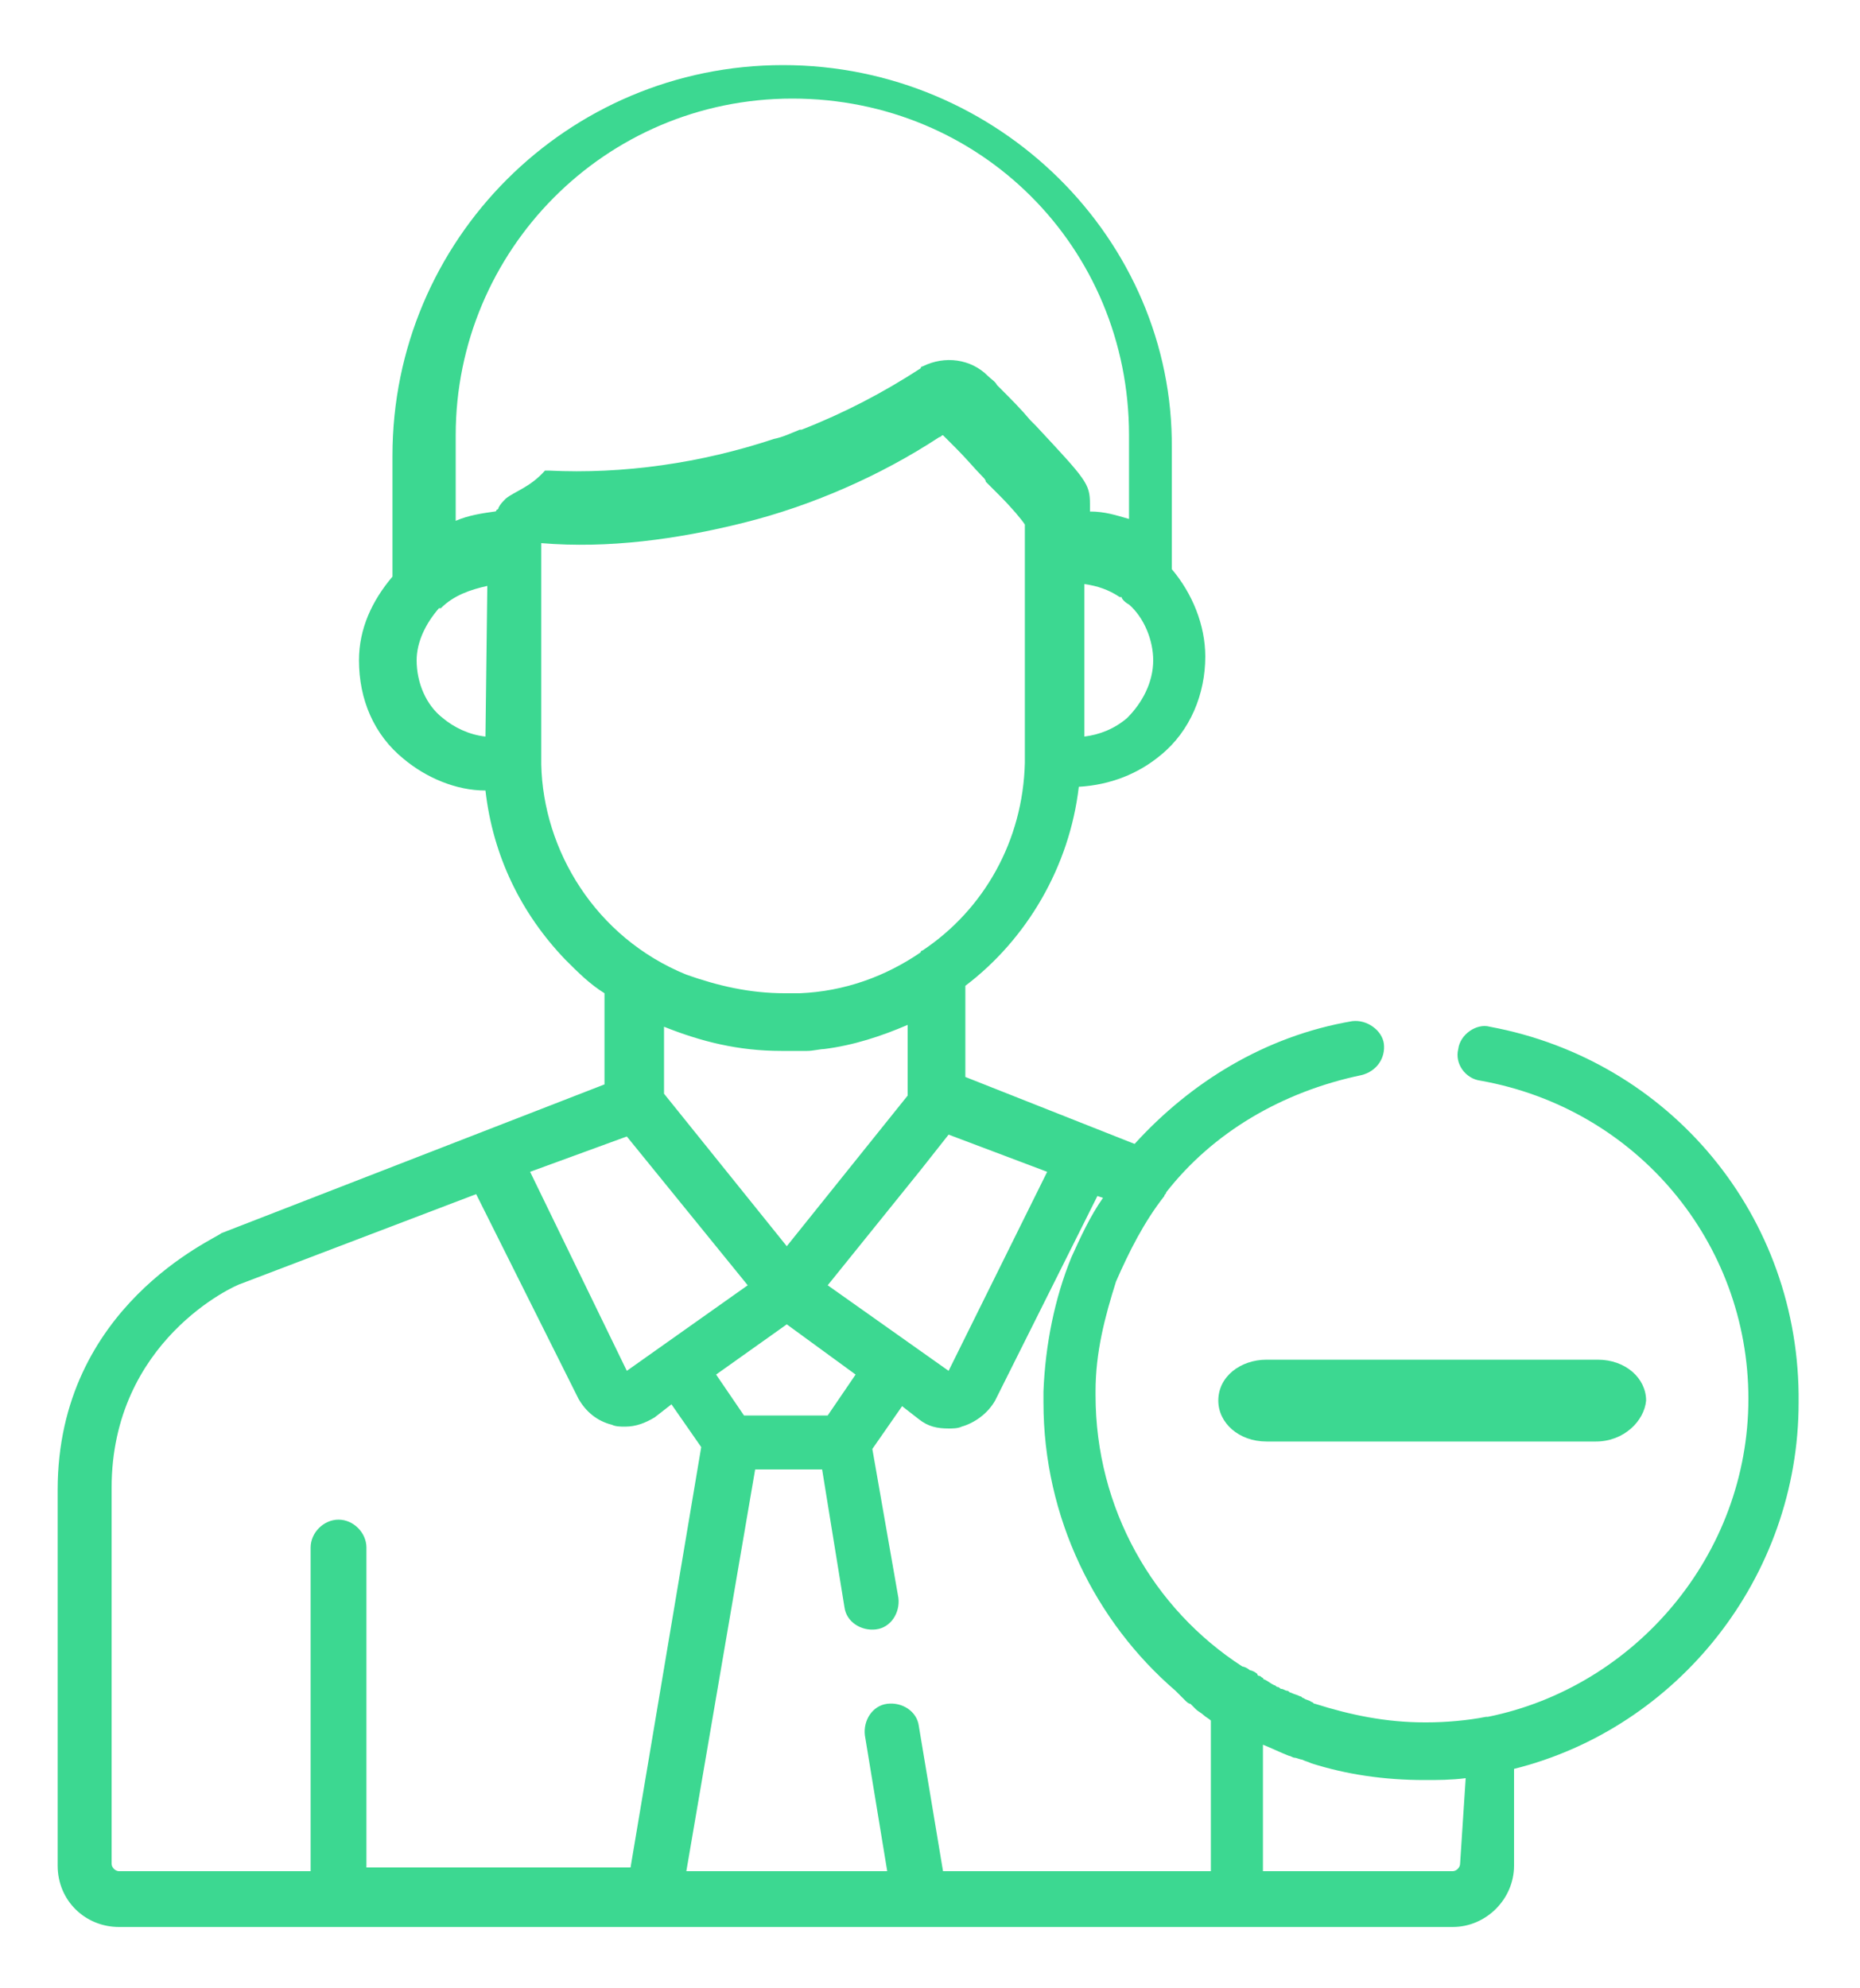 <svg xmlns="http://www.w3.org/2000/svg"  viewBox="0 0 100 106.9">
    <style>
        .st0{fill:#474d54}
    </style>
    <path fill='#3cd891'  d="M85.8 77.5H68.1c-1.5 0-2.6-1-2.6-2.2 0-1.3 1.2-2.2 2.6-2.2h17.8c1.5 0 2.6 1 2.6 2.2-.1 1.1-1.2 2.2-2.7 2.2z"  />
    <g id="Слой_2">
        <path fill='#3cd891' d="M80.1 55.2c-.7-.2-1.6.4-1.7 1.2-.2.8.4 1.6 1.2 1.7C88 59.6 94 66.8 94 75.2s-6.1 15.5-14 17.1h-.1c-1 .2-2.2.3-3.2.3h-.1c-2.1 0-4-.4-5.9-1-.1 0-.1-.1-.2-.1-.1-.1-.3-.1-.4-.2-.1 0-.1-.1-.2-.1-.2-.1-.3-.1-.5-.2-.1 0-.1-.1-.2-.1s-.2-.1-.3-.1c-.1 0-.1-.1-.2-.1s-.1-.1-.2-.1c-.2-.1-.3-.2-.5-.3 0 0-.1 0-.1-.1-.1 0-.1-.1-.2-.1 0 0-.1 0-.1-.1-.1-.1-.3-.2-.4-.2-.1-.1-.3-.2-.4-.2-4.8-3.1-7.9-8.5-7.9-14.6v-.2c0-2.1.5-4 1.1-5.9.7-1.6 1.5-3.2 2.6-4.6 0-.1.1-.1.1-.2 2.5-3.2 6.2-5.4 10.5-6.3.8-.2 1.3-.9 1.2-1.7-.1-.7-.9-1.3-1.7-1.2-4.7.8-8.7 3.3-11.7 6.6l-9.1-3.6V53c3.3-2.5 5.6-6.4 6.1-10.7 1.7-.1 3.2-.7 4.4-1.7 1.6-1.3 2.4-3.3 2.4-5.3 0-1.7-.7-3.4-1.8-4.7v-6.5c.1-11.2-9.3-20.6-20.9-20.6s-21 9.4-21 21V31c-1.1 1.3-1.8 2.8-1.8 4.5 0 2.1.8 4 2.4 5.3 1.2 1 2.8 1.7 4.4 1.7.4 3.5 1.9 6.6 4.3 9.1.7.7 1.3 1.3 2.1 1.8v4.9l-20.6 8c-.3.3-8.8 3.9-8.8 13.8v20.2c0 1.9 1.5 3.3 3.3 3.3h71.7c1.8 0 3.3-1.5 3.3-3.3v-5.2c8.8-2.2 15.3-10.3 15.3-19.7.1-10-6.9-18.4-16.6-20.2zM56.3 63L51 73.7l-6.5-4.6 5-6.2L51 61l5.3 2zm-14 8.2l3.7 2.7-1.5 2.2H40l-1.5-2.2 3.8-2.7zm0-4.2l-6.6-8.2v-3.6c2 .8 4 1.3 6.3 1.3H43.4c.3 0 .7-.1.9-.1 1.6-.2 3.1-.7 4.5-1.3v3.8L42.3 67zm18.4-34.5c.8.7 1.3 1.9 1.3 3 0 1.2-.6 2.3-1.4 3.1-.7.6-1.5.9-2.3 1v-8.2c.7.1 1.3.3 1.9.7h.1c0 .1.2.3.4.4zm-34.6 7.1c-.9-.1-1.7-.5-2.3-1-.9-.7-1.4-1.9-1.4-3.1 0-1 .5-2 1.2-2.8h.1c.7-.7 1.6-1 2.5-1.2l-.1 8.1zm1.1-12.8c-.2.2-.3.3-.4.5 0 0 0 .1-.1.1 0 0 0 .1-.1.1-.7.1-1.4.2-2.1.5v-4.6c0-9.9 8-18.1 18.1-18.1s18.1 8 18.1 18.1v4.5c-.7-.2-1.3-.4-2.1-.4v-.4c0-1.1-.2-1.3-2.9-4.2l-.3-.3c-.5-.6-1-1.1-1.8-1.9-.1-.2-.3-.3-.5-.5-.9-.9-2.3-1.1-3.5-.5 0 0-.1 0-.1.1-2 1.3-4.1 2.4-6.4 3.3H43c-.5.2-.9.4-1.4.5-3.9 1.3-8.1 1.9-12.1 1.7h-.2c-.8.9-1.6 1.1-2.1 1.5zm1.9 14.3v-.2-11.7c3.6.3 7.3-.2 10.9-1.1 3.6-.9 7.3-2.5 10.5-4.6.1 0 .1-.1.2-.1l.4.4.1.1.1.1.1.1c.6.6 1 1.1 1.4 1.5.1.1.2.2.2.3l.6.6.1.1c.7.7 1.2 1.3 1.4 1.6V41c-.1 4.2-2.2 7.9-5.5 10.1 0 0-.1 0-.1.1-1.9 1.3-4.1 2.1-6.5 2.2H42.2c-1.9 0-3.6-.4-5.3-1-4.9-2-7.7-6.7-7.8-11.3zm4.6 20l6.5 8-6.5 4.6L28.5 63l5.2-1.9zm-14 39.5V83.2c0-.8-.7-1.5-1.5-1.5s-1.5.7-1.5 1.5v17.4H6.4c-.2 0-.4-.2-.4-.4V80c0-7.9 6.6-10.9 7-11l12.6-4.8 5.5 11c.4.7 1 1.2 1.8 1.4.2.1.5.1.7.1.6 0 1.1-.2 1.6-.5l.9-.7 1.6 2.3-3.8 22.6H19.7v.2zm45.3 0H50.7l-1.3-7.8c-.1-.8-.9-1.3-1.7-1.2-.8.1-1.3.9-1.2 1.7l1.2 7.3H36.9L40.6 79h3.6l1.2 7.4c.1.8.9 1.3 1.7 1.2.8-.1 1.3-.9 1.2-1.7l-1.4-8 1.6-2.3.9.7c.5.4 1 .5 1.6.5.2 0 .5 0 .7-.1.7-.2 1.4-.7 1.8-1.4l5.5-11 .3.1c-.7 1-1.2 2.1-1.7 3.2-.9 2.2-1.4 4.7-1.5 7.2V75.4c0 6.2 2.8 11.8 7.1 15.5l.1.1.2.2.2.2c.1.1.2.2.3.2l.1.1.2.2c.1.1.3.2.4.3.1.1.3.2.4.3v8.1H65zm13.5-.4c0 .2-.2.4-.4.4H67.9v-6.8c.5.2.9.4 1.4.6.1 0 .2.1.3.1s.3.1.4.1c.2.1.3.1.5.2 1.9.6 3.9.9 6.1.9.7 0 1.4 0 2.2-.1l-.3 4.6zM44.5 69zM40.2 69z"  />
    </g>
</svg>

